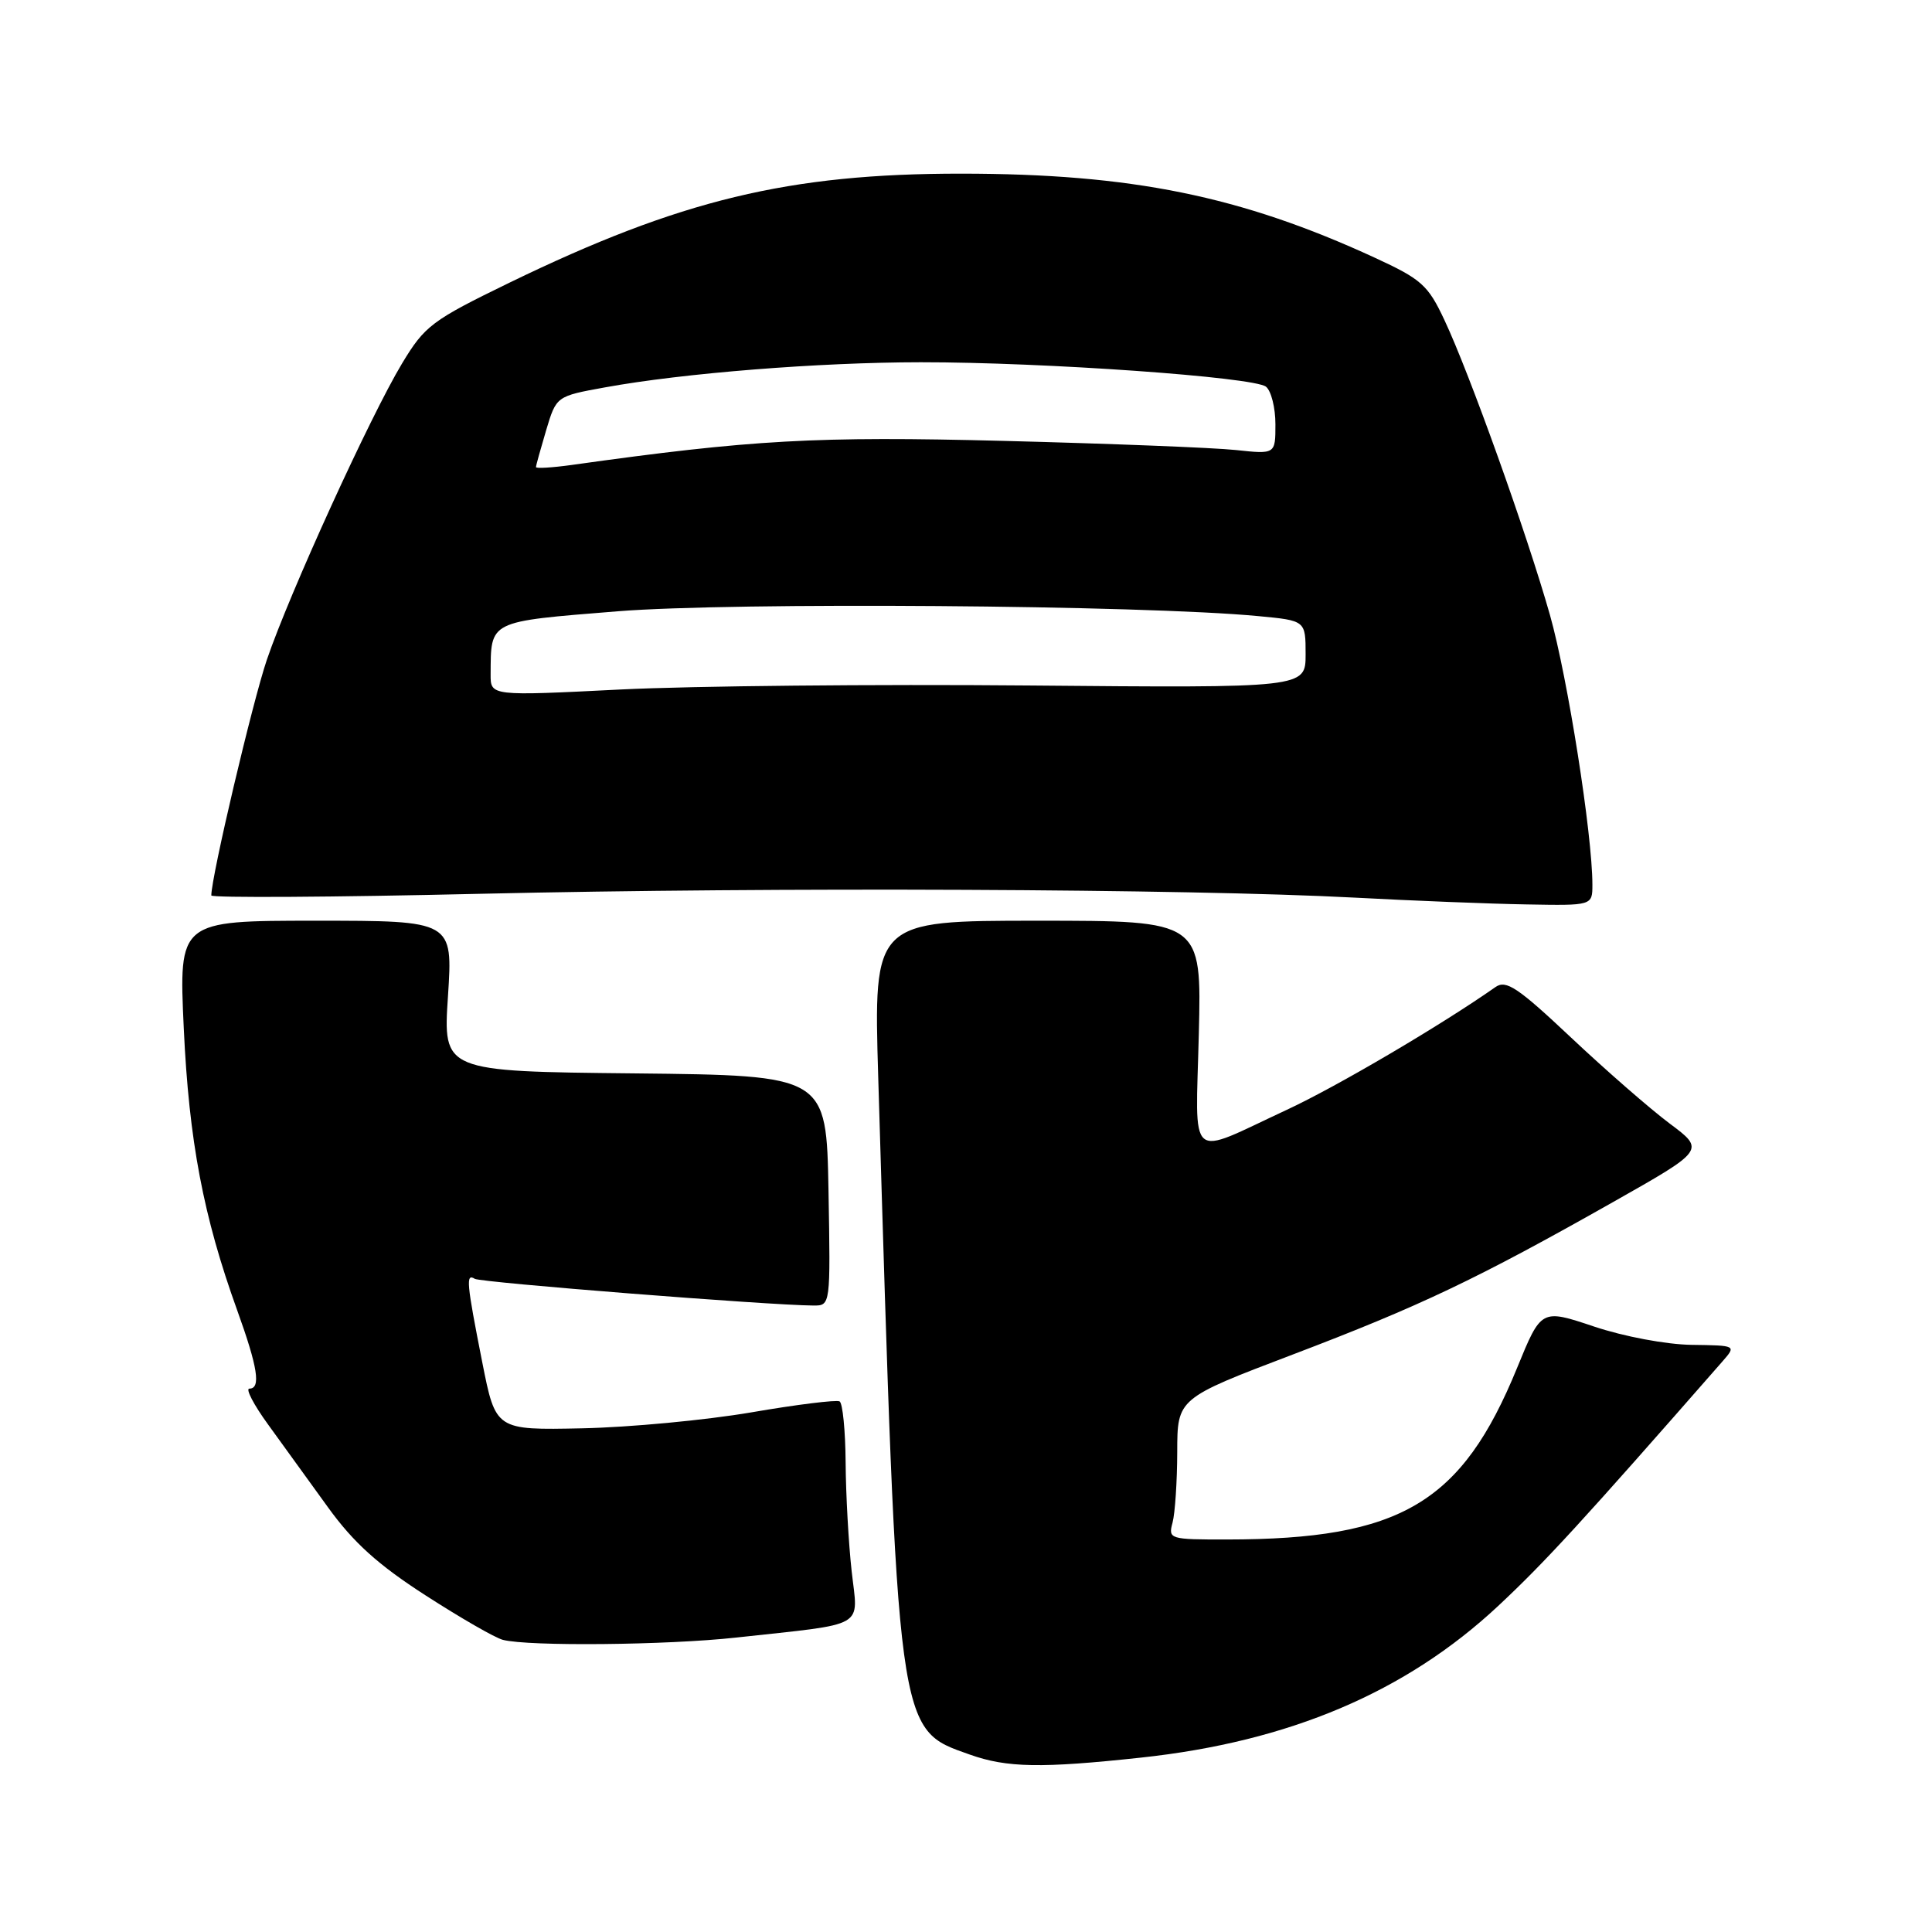 <?xml version="1.0" encoding="UTF-8" standalone="no"?>
<!DOCTYPE svg PUBLIC "-//W3C//DTD SVG 1.1//EN" "http://www.w3.org/Graphics/SVG/1.1/DTD/svg11.dtd" >
<svg xmlns="http://www.w3.org/2000/svg" xmlns:xlink="http://www.w3.org/1999/xlink" version="1.1" viewBox="0 0 256 256">
 <g >
 <path fill="currentColor"
d=" M 151.21 232.89 C 170.83 230.78 186.28 224.22 198.49 212.82 C 204.70 207.02 209.69 201.58 228.24 180.39 C 230.08 178.28 230.08 178.28 224.14 178.20 C 220.78 178.15 215.17 177.10 211.21 175.77 C 204.22 173.43 204.22 173.43 201.02 181.26 C 193.69 199.18 185.61 203.97 162.63 203.99 C 154.96 204.00 154.78 203.94 155.37 201.75 C 155.70 200.51 155.98 196.30 155.99 192.40 C 156.00 185.30 156.00 185.30 171.25 179.50 C 188.13 173.08 195.65 169.51 213.72 159.29 C 225.94 152.38 225.94 152.38 221.22 148.86 C 218.62 146.91 212.75 141.79 208.16 137.47 C 201.12 130.84 199.56 129.80 198.16 130.79 C 190.96 135.84 177.12 143.99 170.50 147.06 C 157.18 153.25 158.43 154.34 158.85 136.99 C 159.22 122.00 159.22 122.00 137.48 122.00 C 115.75 122.00 115.75 122.00 116.37 142.75 C 119.00 230.33 118.83 229.06 128.50 232.49 C 133.42 234.24 137.97 234.32 151.21 232.89 Z  M 97.50 216.99 C 115.11 215.06 113.70 215.87 112.85 208.20 C 112.44 204.51 112.08 198.04 112.05 193.81 C 112.02 189.58 111.66 185.93 111.25 185.69 C 110.84 185.46 105.56 186.11 99.53 187.15 C 93.49 188.18 83.41 189.13 77.12 189.26 C 65.68 189.50 65.68 189.50 63.90 180.50 C 61.81 169.91 61.70 168.70 62.91 169.45 C 63.71 169.94 101.82 172.95 107.78 172.99 C 110.05 173.00 110.05 173.00 109.78 157.75 C 109.50 142.50 109.50 142.50 84.10 142.23 C 58.70 141.97 58.70 141.97 59.36 131.98 C 60.01 122.00 60.01 122.00 41.85 122.00 C 23.69 122.00 23.69 122.00 24.35 136.25 C 25.04 151.15 26.94 161.19 31.43 173.62 C 34.16 181.19 34.60 184.00 33.04 184.00 C 32.51 184.00 33.62 186.14 35.52 188.75 C 37.41 191.36 40.99 196.31 43.47 199.74 C 46.84 204.40 50.09 207.34 56.38 211.39 C 61.00 214.37 65.61 217.03 66.64 217.29 C 70.06 218.17 88.40 217.99 97.50 216.99 Z  M 211.00 117.21 C 211.00 110.58 207.72 89.78 205.38 81.50 C 202.32 70.71 194.73 49.49 191.39 42.40 C 189.22 37.77 188.36 37.00 182.15 34.14 C 164.40 25.96 149.92 23.02 127.38 23.01 C 104.53 23.00 90.14 26.47 67.50 37.46 C 57.22 42.46 56.29 43.16 53.28 48.15 C 49.06 55.15 38.35 78.63 35.36 87.42 C 33.46 93.01 28.00 116.17 28.00 118.65 C 28.00 118.98 44.09 118.89 63.75 118.43 C 102.70 117.53 157.34 117.77 179.50 118.94 C 187.20 119.35 197.44 119.76 202.25 119.84 C 211.00 120.00 211.00 120.00 211.00 117.21 Z  M 65.01 89.36 C 65.05 82.18 64.61 82.39 81.83 81.00 C 97.11 79.77 151.39 80.17 166.75 81.64 C 173.00 82.23 173.00 82.23 173.00 86.70 C 173.00 91.16 173.00 91.16 136.25 90.83 C 116.04 90.65 91.74 90.89 82.25 91.36 C 65.00 92.23 65.00 92.23 65.01 89.36 Z  M 71.02 61.89 C 71.02 61.67 71.64 59.48 72.37 57.00 C 73.72 52.50 73.72 52.50 80.16 51.33 C 90.50 49.44 108.53 48.01 122.00 48.00 C 138.37 47.99 166.16 49.96 167.75 51.24 C 168.44 51.79 169.00 54.03 169.00 56.22 C 169.00 60.19 169.00 60.19 163.75 59.63 C 160.86 59.32 147.03 58.78 133.00 58.42 C 108.14 57.78 99.64 58.26 75.75 61.61 C 73.14 61.97 71.01 62.10 71.02 61.89 Z "/>
</g>
</svg>